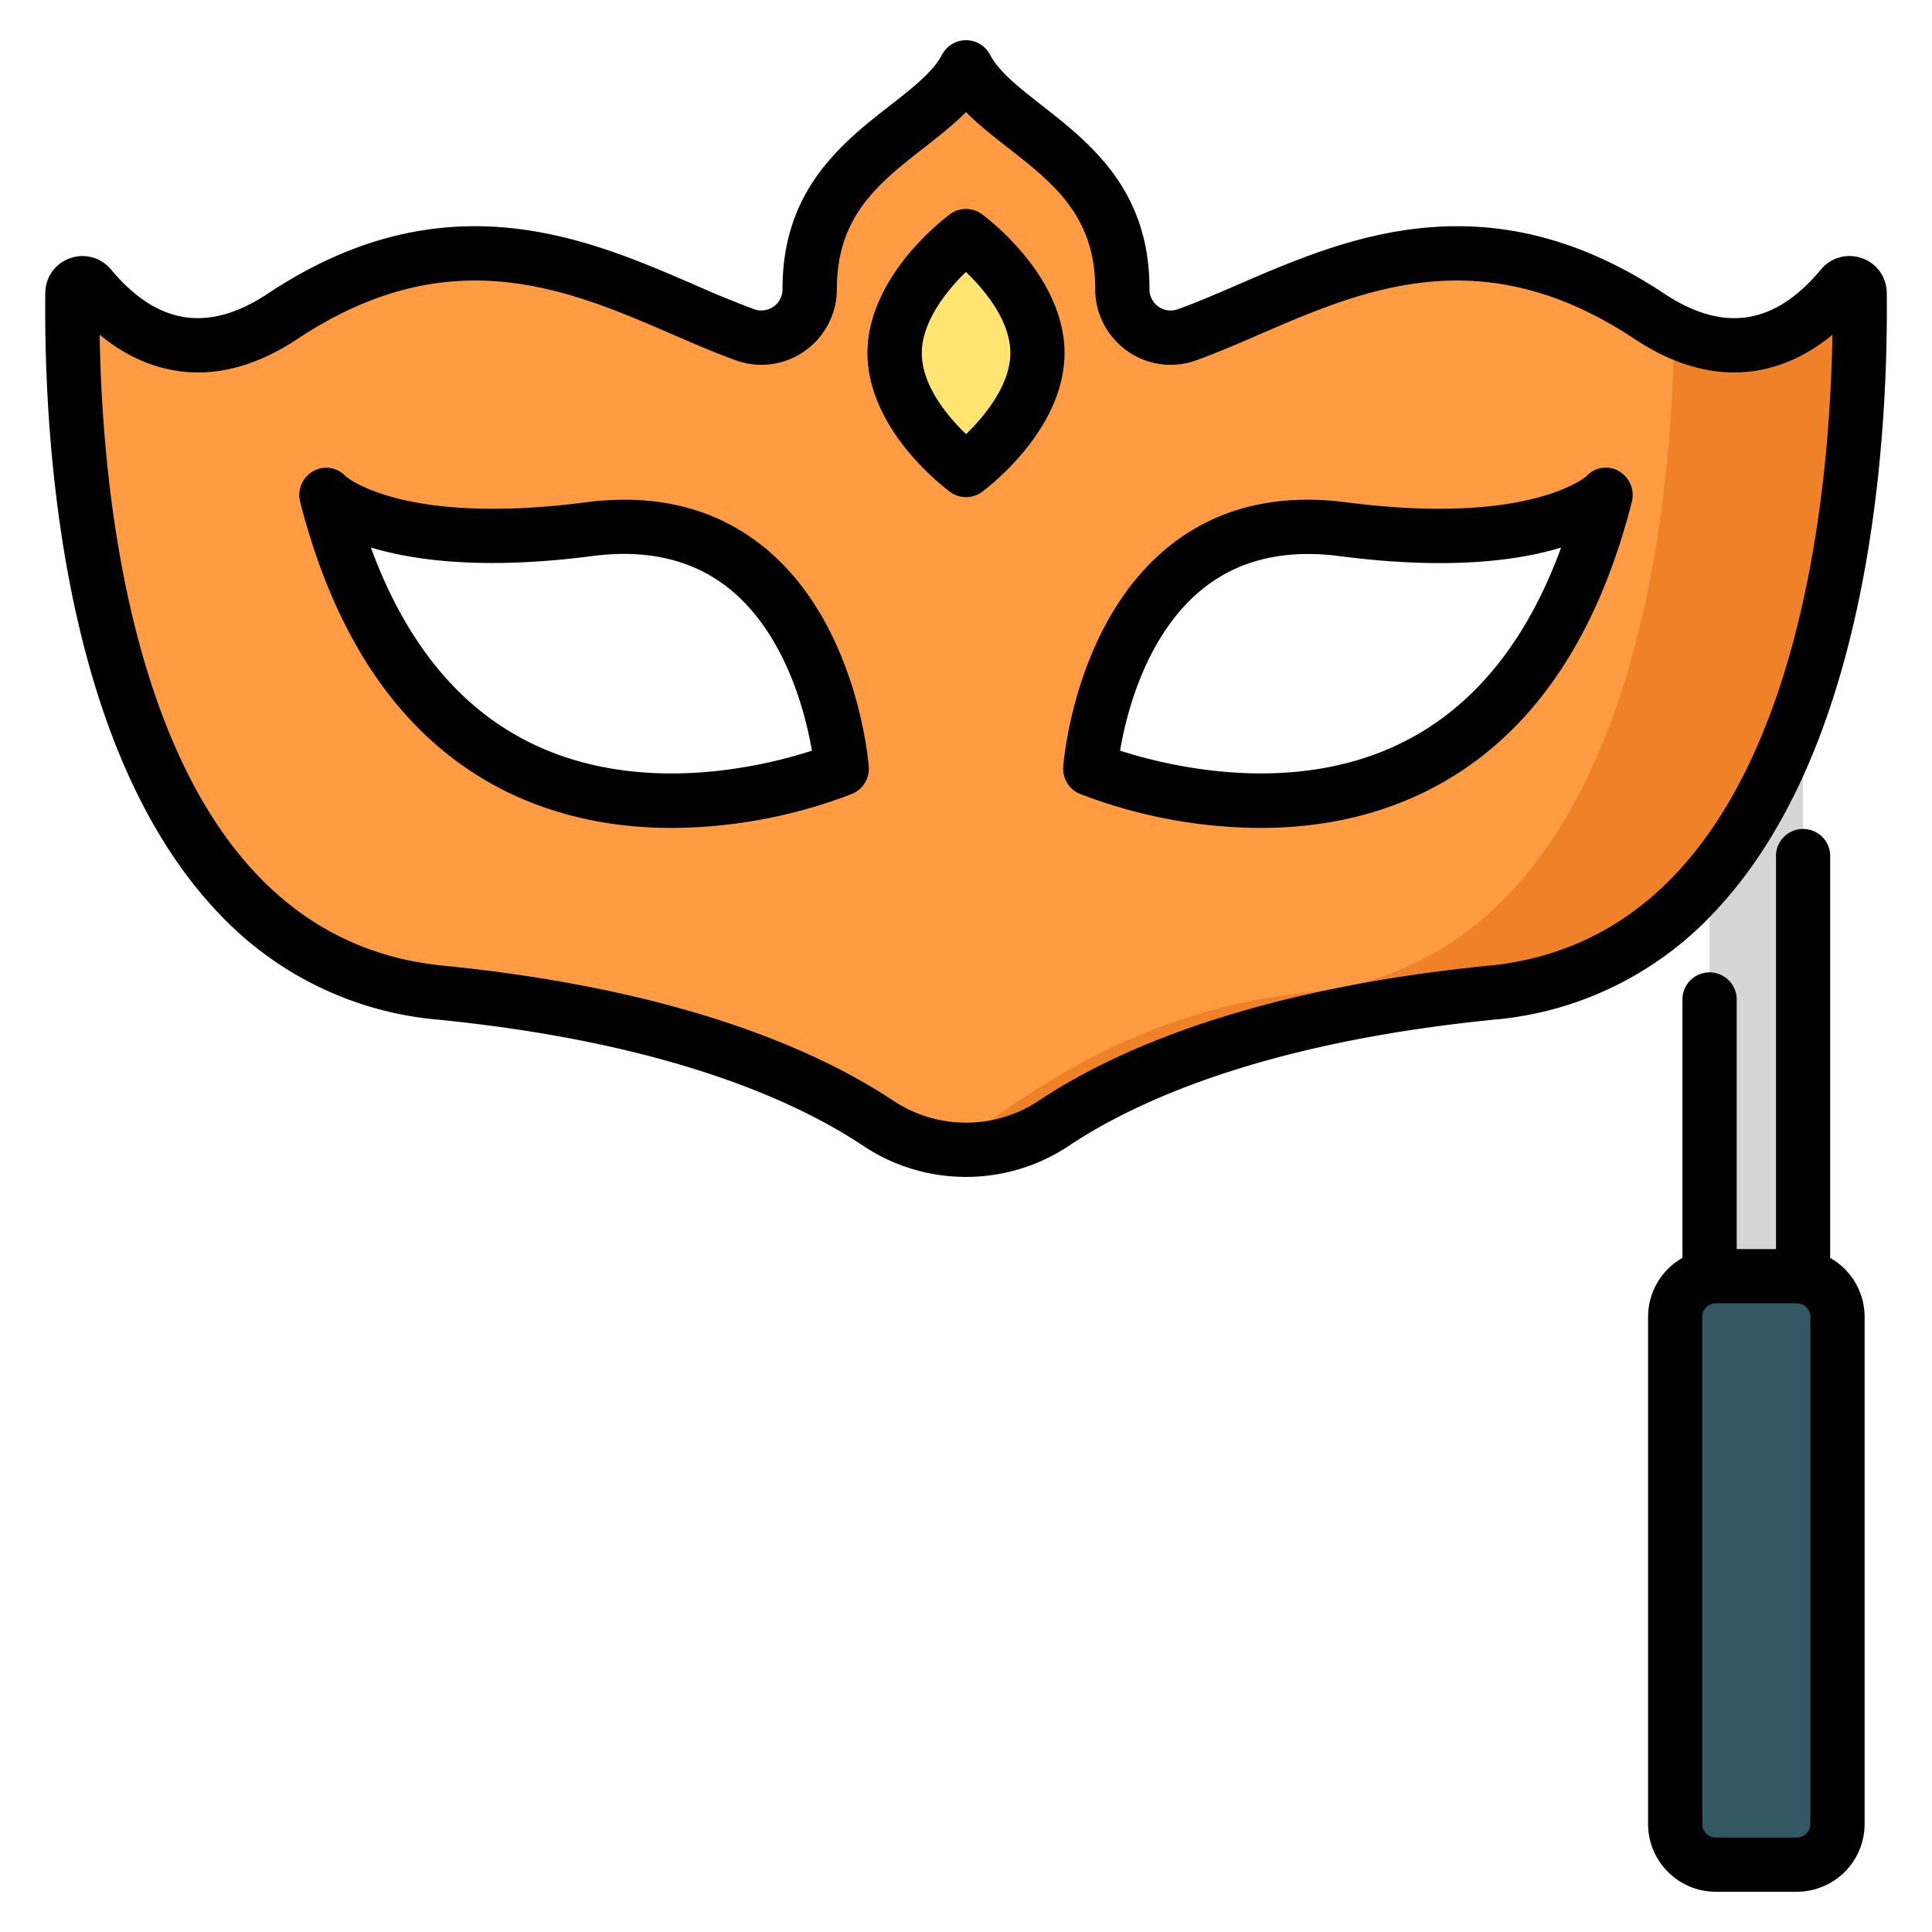 <svg width="24" height="24" fill="none" xmlns="http://www.w3.org/2000/svg">
  <defs/>
  <path d="M23.1 3.642a.125.125 0 00-.221-.078c-.47.564-1.273 1.106-2.393.363-2.45-1.625-4.284-.29-5.746.233a.6.6 0 01-.798-.567v-.01c0-1.635-1.524-1.95-1.942-2.746-.417.796-1.942 1.11-1.942 2.745v.01a.6.6 0 01-.798.568c-1.462-.522-3.295-1.858-5.746-.233-1.12.743-1.923.201-2.393-.363a.125.125 0 00-.221.078c-.025 2.145.288 8.264 4.568 8.689 2.81.279 4.49.988 5.44 1.622a1.967 1.967 0 002.184 0c.95-.634 2.63-1.343 5.44-1.622 4.28-.425 4.593-6.544 4.569-8.69zM4.058 6.156s.728.747 3.261.418c2.89-.375 3.138 2.977 3.138 2.977s-4.992 2.104-6.4-3.395zm9.487 3.395s.248-3.352 3.138-2.977c2.534.329 3.262-.418 3.262-.418-1.407 5.5-6.4 3.395-6.4 3.395z" fill="#FF9C43"/>
  <path d="M22.398 8.85h-1.162v7.728h1.162V8.85z" fill="#D6D6D6"/>
  <path d="M12.887 4.386c0 .802-.887 1.452-.887 1.452s-.887-.65-.887-1.452c0-.803.887-1.453.887-1.453s.887.65.887 1.453z" fill="#FFE471"/>
  <path d="M22.321 23.163h-1.007a.505.505 0 01-.504-.505v-6.3c0-.279.226-.505.504-.505h1.007c.28 0 .505.226.505.505v6.3a.505.505 0 01-.505.505z" fill="#345863"/>
  <g>
    <path d="M23.1 3.642a.125.125 0 00-.22-.078c-.426.51-1.124 1.002-2.082.542-.032 2.45-.564 7.827-4.568 8.225-1.981.196-3.4 1.167-4.398 1.944a1.966 1.966 0 001.26-.322c.95-.634 2.63-1.343 5.44-1.622 4.28-.425 4.593-6.544 4.569-8.69z" fill="#EF8229"/>
  </g>
  <g fill="#000">
    <path d="M21.3 11.327c.608-.643 1.096-1.514 1.45-2.59.627-1.9.7-4.01.688-5.1a.457.457 0 00-.307-.429.459.459 0 00-.511.14c-.573.69-1.21.788-1.947.299-.975-.646-1.947-.914-2.973-.818-.877.082-1.645.414-2.323.707-.265.115-.515.223-.75.307a.263.263 0 01-.348-.25v-.01c0-1.23-.744-1.81-1.342-2.278-.27-.211-.527-.411-.638-.625a.337.337 0 00-.597 0c-.112.214-.368.414-.639.625-.598.467-1.342 1.049-1.342 2.277v.01a.263.263 0 01-.347.251 12.83 12.83 0 01-.75-.307c-.678-.293-1.446-.625-2.323-.707-1.026-.096-2 .172-2.973.818-.737.489-1.374.39-1.948-.298a.459.459 0 00-.51-.141.457.457 0 00-.307.43c-.013 1.088.06 3.199.687 5.099.354 1.076.842 1.947 1.45 2.59a4.24 4.24 0 002.735 1.339c2.851.283 4.449 1.008 5.287 1.567.379.253.821.387 1.278.387.457 0 .9-.134 1.279-.387.838-.559 2.435-1.284 5.287-1.567a4.24 4.24 0 002.734-1.339zm-2.8.668c-2.99.297-4.693 1.076-5.595 1.678a1.626 1.626 0 01-.905.273c-.323 0-.636-.095-.905-.274-.902-.6-2.604-1.38-5.594-1.677-1.693-.168-2.908-1.335-3.611-3.469-.51-1.546-.634-3.252-.652-4.368.233.193.482.328.744.402.553.156 1.13.038 1.718-.352 1.887-1.251 3.358-.615 4.656-.053.275.119.535.231.79.323a.932.932 0 00.85-.117.941.941 0 00.4-.768v-.01c0-.9.525-1.312 1.082-1.747.187-.146.368-.287.522-.444.155.157.335.298.522.444.557.435 1.083.846 1.083 1.746v.011c0 .305.15.592.399.768a.932.932 0 00.85.117c.256-.092.515-.204.79-.323 1.298-.562 2.77-1.198 4.656.053.588.39 1.166.508 1.718.352.262-.074.511-.209.745-.402-.018 1.116-.143 2.822-.652 4.368-.704 2.134-1.919 3.301-3.612 3.47z"/>
    <path d="M9.494 6.8c-.595-.486-1.342-.674-2.22-.56-2.198.285-2.925-.278-2.98-.323a.327.327 0 00-.4-.066.342.342 0 00-.164.388c.452 1.766 1.31 2.973 2.55 3.589.694.344 1.414.457 2.064.457a6.305 6.305 0 002.243-.424.337.337 0 00.205-.335c-.005-.072-.145-1.787-1.298-2.727zM6.58 9.223c-.884-.438-1.545-1.252-1.973-2.422.546.165 1.418.28 2.754.106.686-.089 1.26.05 1.705.411.697.567.941 1.548 1.02 2.007-.585.19-2.137.577-3.506-.102zM20.107 5.85a.327.327 0 00-.401.067c-.055.045-.782.608-2.98.323-.878-.114-1.625.074-2.22.56-1.153.94-1.293 2.654-1.298 2.726-.01.144.072.28.205.335a6.303 6.303 0 002.243.424c.65 0 1.37-.113 2.063-.457 1.241-.616 2.1-1.823 2.551-3.589a.342.342 0 00-.163-.388zm-2.683 3.372c-1.364.68-2.924.292-3.51.103.077-.457.319-1.434 1.018-2.003.446-.364 1.02-.503 1.707-.414 1.336.174 2.208.06 2.754-.106-.427 1.168-1.087 1.981-1.969 2.42zM22.735 15.626v-4.973a.337.337 0 10-.673 0v4.864h-.488v-3.101a.337.337 0 10-.674 0v3.21a.842.842 0 00-.427.732v6.3c0 .464.377.842.841.842h1.007a.843.843 0 00.842-.842v-6.3a.842.842 0 00-.428-.732zm-.246 7.032a.168.168 0 01-.168.168h-1.007a.168.168 0 01-.168-.168v-6.3c0-.092.076-.168.168-.168h1.007c.093 0 .168.076.168.168v6.3zM12.701 3.141a3.22 3.22 0 00-.502-.48.337.337 0 00-.398 0c-.01.008-.257.19-.502.48-.342.406-.523.836-.523 1.245 0 .408.181.838.523 1.244.245.29.492.472.502.48a.336.336 0 00.399 0c.01-.008.257-.19.501-.48.343-.406.523-.836.523-1.244 0-.409-.18-.84-.523-1.245zm-.7 2.252c-.222-.213-.55-.598-.55-1.007 0-.388.308-.775.548-1.008.222.213.552.599.552 1.008 0 .387-.309.775-.55 1.007z"/>
  </g>
</svg>
